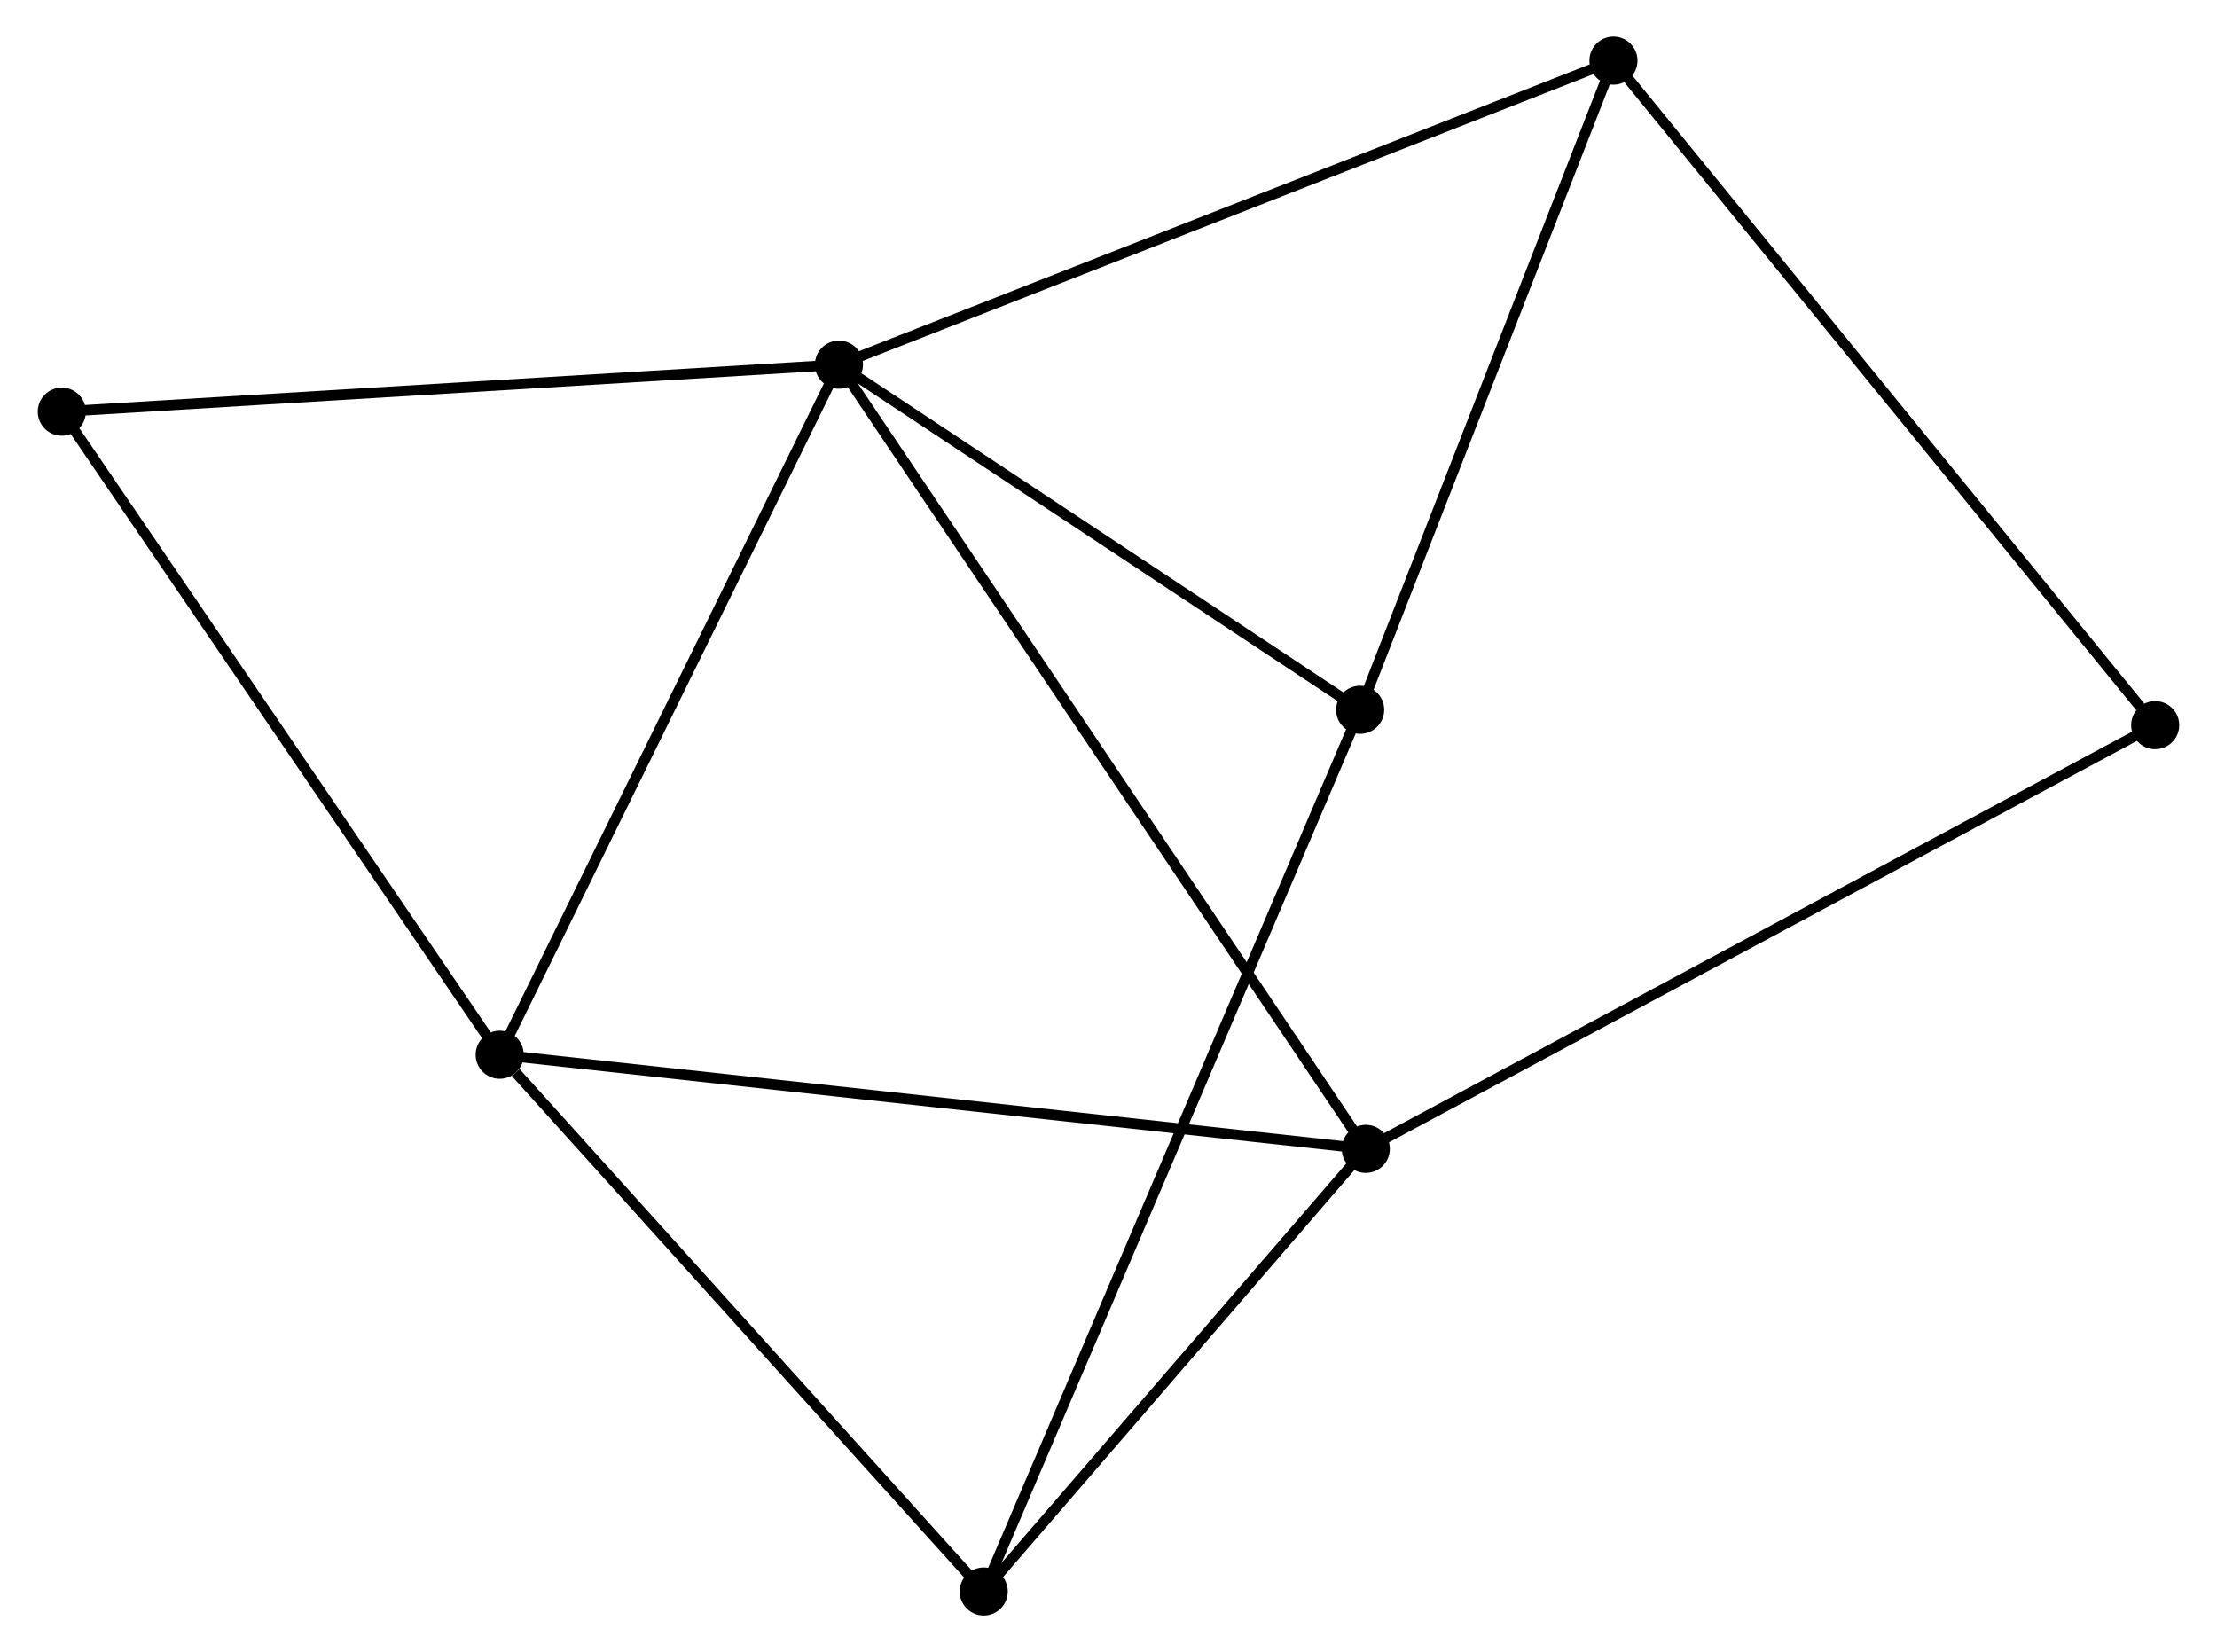 <?xml version="1.0" encoding="UTF-8" standalone="no"?>
<!DOCTYPE svg PUBLIC "-//W3C//DTD SVG 1.1//EN"
 "http://www.w3.org/Graphics/SVG/1.1/DTD/svg11.dtd">
<!-- Generated by graphviz version 2.36.0 (20140111.2315)
 -->
<!-- Title: %3 Pages: 1 -->
<svg width="212pt" height="158pt"
 viewBox="0.00 0.00 211.82 158.03" xmlns="http://www.w3.org/2000/svg" xmlns:xlink="http://www.w3.org/1999/xlink">
<g id="graph0" class="graph" transform="scale(1 1) rotate(0) translate(4 154.025)">
<title>%3</title>
<!-- 0 -->
<g id="node1" class="node"><title>0</title>
<ellipse fill="black" stroke="black" cx="76.13" cy="-119.144" rx="1.8" ry="1.8"/>
</g>
<!-- 1 -->
<g id="node2" class="node"><title>1</title>
<ellipse fill="black" stroke="black" cx="126.517" cy="-44.137" rx="1.8" ry="1.8"/>
</g>
<!-- 0&#45;&#45;1 -->
<g id="edge1" class="edge"><title>0&#45;&#45;1</title>
<path fill="none" stroke="black" d="M77.183,-117.577C83.74,-107.816 118.93,-55.431 125.47,-45.695"/>
</g>
<!-- 2 -->
<g id="node3" class="node"><title>2</title>
<ellipse fill="black" stroke="black" cx="43.681" cy="-53.141" rx="1.8" ry="1.8"/>
</g>
<!-- 0&#45;&#45;2 -->
<g id="edge2" class="edge"><title>0&#45;&#45;2</title>
<path fill="none" stroke="black" d="M75.328,-117.512C70.878,-108.46 49.252,-64.472 44.574,-54.958"/>
</g>
<!-- 4 -->
<g id="node4" class="node"><title>4</title>
<ellipse fill="black" stroke="black" cx="150.205" cy="-148.225" rx="1.8" ry="1.8"/>
</g>
<!-- 0&#45;&#45;4 -->
<g id="edge3" class="edge"><title>0&#45;&#45;4</title>
<path fill="none" stroke="black" d="M77.961,-119.863C88.21,-123.886 138.357,-143.574 148.438,-147.532"/>
</g>
<!-- 5 -->
<g id="node5" class="node"><title>5</title>
<ellipse fill="black" stroke="black" cx="125.978" cy="-86.135" rx="1.8" ry="1.8"/>
</g>
<!-- 0&#45;&#45;5 -->
<g id="edge4" class="edge"><title>0&#45;&#45;5</title>
<path fill="none" stroke="black" d="M77.789,-118.046C85.357,-113.034 116.575,-92.362 124.262,-87.272"/>
</g>
<!-- 6 -->
<g id="node6" class="node"><title>6</title>
<ellipse fill="black" stroke="black" cx="1.8" cy="-114.65" rx="1.8" ry="1.8"/>
</g>
<!-- 0&#45;&#45;6 -->
<g id="edge5" class="edge"><title>0&#45;&#45;6</title>
<path fill="none" stroke="black" d="M74.293,-119.033C64.098,-118.417 14.561,-115.421 3.846,-114.774"/>
</g>
<!-- 1&#45;&#45;2 -->
<g id="edge6" class="edge"><title>1&#45;&#45;2</title>
<path fill="none" stroke="black" d="M124.469,-44.36C113.009,-45.605 56.93,-51.701 45.657,-52.926"/>
</g>
<!-- 3 -->
<g id="node7" class="node"><title>3</title>
<ellipse fill="black" stroke="black" cx="89.978" cy="-1.8" rx="1.8" ry="1.8"/>
</g>
<!-- 1&#45;&#45;3 -->
<g id="edge7" class="edge"><title>1&#45;&#45;3</title>
<path fill="none" stroke="black" d="M125.301,-42.729C119.754,-36.301 96.87,-9.786 91.235,-3.257"/>
</g>
<!-- 7 -->
<g id="node8" class="node"><title>7</title>
<ellipse fill="black" stroke="black" cx="202.018" cy="-84.664" rx="1.8" ry="1.8"/>
</g>
<!-- 1&#45;&#45;7 -->
<g id="edge8" class="edge"><title>1&#45;&#45;7</title>
<path fill="none" stroke="black" d="M128.383,-45.139C138.829,-50.746 189.942,-78.182 200.217,-83.697"/>
</g>
<!-- 2&#45;&#45;6 -->
<g id="edge10" class="edge"><title>2&#45;&#45;6</title>
<path fill="none" stroke="black" d="M42.646,-54.661C36.902,-63.097 8.99,-104.09 2.953,-112.957"/>
</g>
<!-- 2&#45;&#45;3 -->
<g id="edge9" class="edge"><title>2&#45;&#45;3</title>
<path fill="none" stroke="black" d="M45.221,-51.432C52.376,-43.498 82.288,-10.328 88.745,-3.167"/>
</g>
<!-- 4&#45;&#45;5 -->
<g id="edge12" class="edge"><title>4&#45;&#45;5</title>
<path fill="none" stroke="black" d="M149.506,-146.434C145.968,-137.367 130.069,-96.621 126.633,-87.816"/>
</g>
<!-- 4&#45;&#45;7 -->
<g id="edge13" class="edge"><title>4&#45;&#45;7</title>
<path fill="none" stroke="black" d="M151.485,-146.654C158.592,-137.937 193.123,-95.576 200.592,-86.413"/>
</g>
<!-- 3&#45;&#45;5 -->
<g id="edge11" class="edge"><title>3&#45;&#45;5</title>
<path fill="none" stroke="black" d="M90.729,-3.561C95.415,-14.537 120.557,-73.436 125.23,-84.384"/>
</g>
</g>
</svg>
